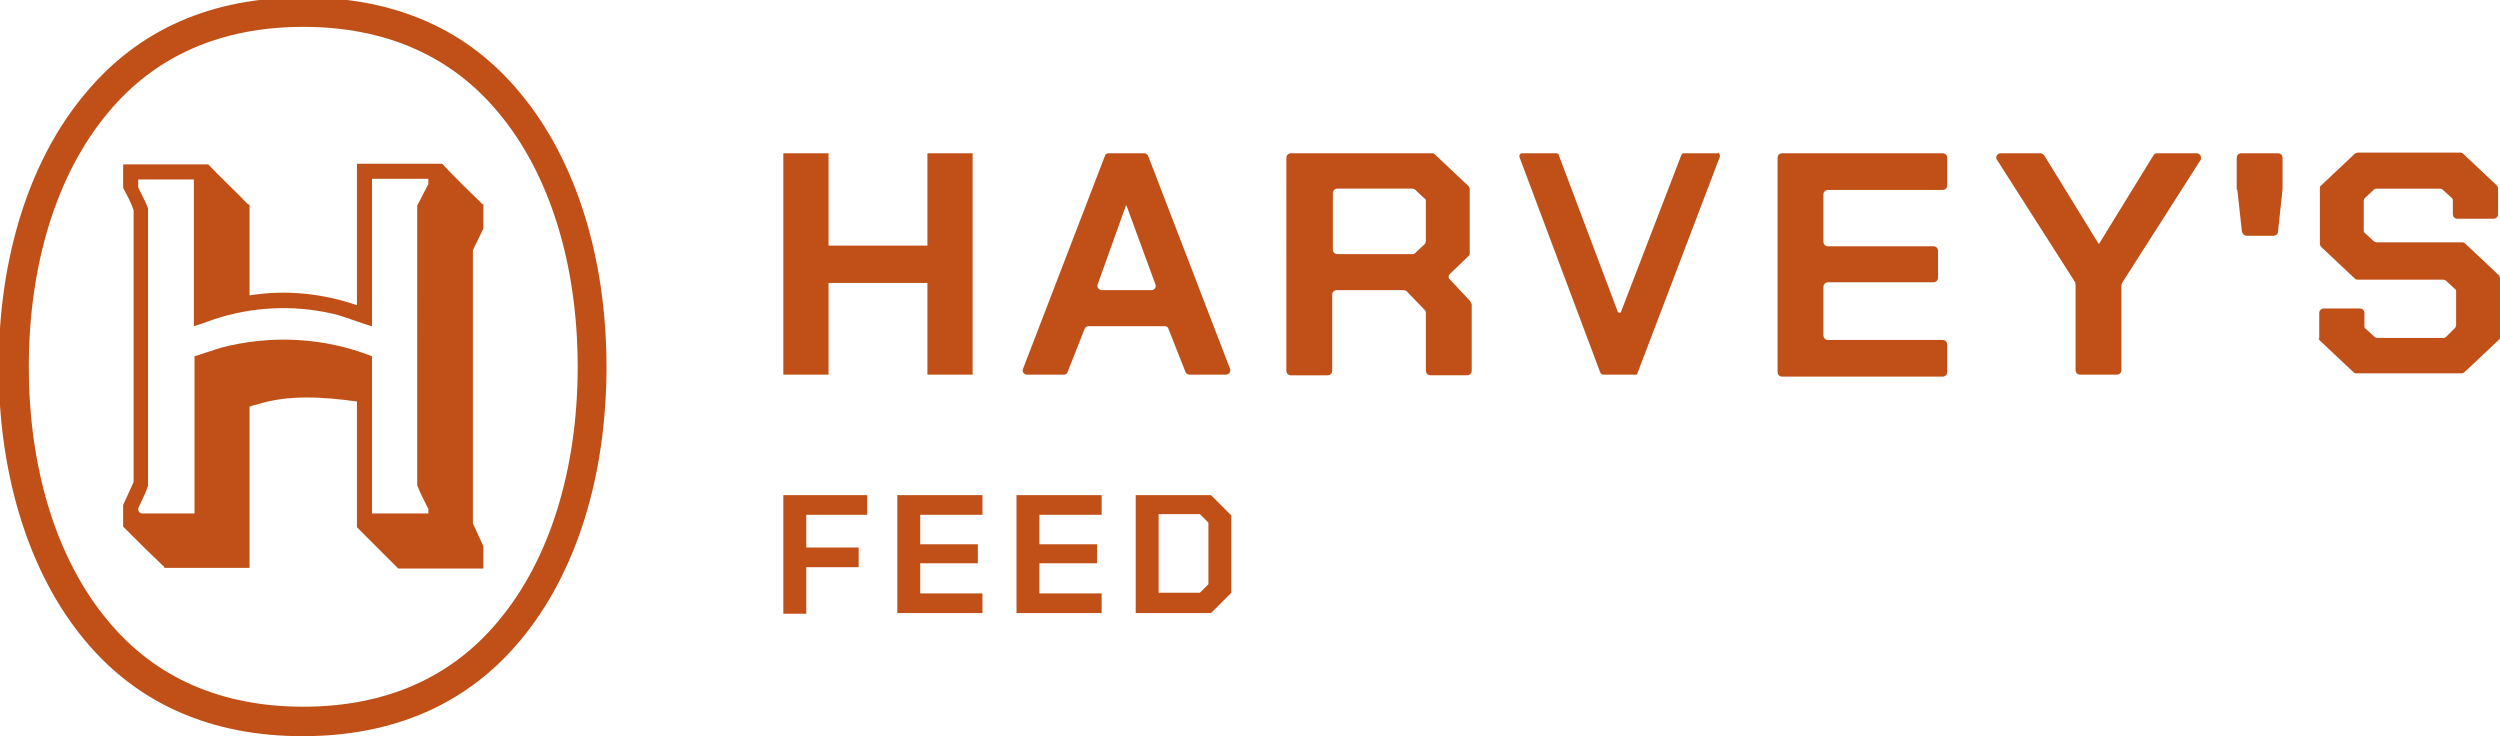 <?xml version="1.0" encoding="UTF-8"?>
<svg id="Layer_2" xmlns="http://www.w3.org/2000/svg" version="1.1" viewBox="0 0 381.7 112.4">
  <!-- Generator: Adobe Illustrator 29.4.0, SVG Export Plug-In . SVG Version: 2.1.0 Build 152)  -->
  <defs>
    <style>
      .st0 {
        fill: #c05017;
      }
    </style>
  </defs>
  <path class="st0" d="M119.6,75.6h12.8v3h-9.3v5h8v3h-8v7.1h-3.5v-17.9ZM137,75.6h13v3h-9.5v4.5h8.8v2.9h-8.8v4.6h9.5v3h-13v-17.9ZM155.2,75.6h13v3h-9.5v4.5h8.8v2.9h-8.8v4.6h9.5v3h-13v-17.9ZM173.4,75.6h11.5l3.1,3.1v11.8l-3.1,3.1h-11.5v-17.9ZM183.2,90.5l1.3-1.3v-9.4l-1.3-1.3h-6.3v12h6.3Z"/>
  <path class="st0" d="M46.3,4.1c12.5,0,22.6,4.4,29.8,13.1,7.8,9.3,12.1,23.1,12.1,38.8s-4.3,29.5-12.1,38.8c-7.2,8.7-17.3,13.1-29.8,13.1s-22.6-4.4-29.8-13.1c-7.8-9.3-12.1-23.1-12.1-38.8s4.3-29.5,12.1-38.8c7.2-8.7,17.3-13.1,29.8-13.1M46.3-.4C32.3-.4,21.1,4.5,13,14.3,4.5,24.4-.2,39.3-.2,56s4.7,31.6,13.1,41.7c8.1,9.8,19.4,14.7,33.3,14.7s25.2-4.9,33.3-14.7c8.5-10.2,13.1-25,13.1-41.7s-4.7-31.6-13.1-41.7C71.5,4.5,60.3-.4,46.3-.4h0ZM73.8,34.9l-1.6,3.3v41.7s1.6,3.5,1.6,3.5v3.4h-13l-6.3-6.3v-19.2h0c-5.1-.7-10.5-1.1-15.4.5-.2,0-.8.2-1,.3,0,0,0,0,0,0v24.6h-13c0-.2-.2-.3-.4-.5-1.8-1.7-3.6-3.5-5.4-5.3,0,0-.5-.5-.5-.5v-3.3l1.6-3.5v-41.5c-.4-1.2-1-2.3-1.6-3.4v-3.6h13c1.6,1.7,3.3,3.3,4.9,4.9.4.4.8.9,1.2,1.2,0,0,.2,0,.2.1v13.8c5.5-.9,11.2-.3,16.4,1.5v-21.6h13c1.9,2,3.9,4,5.9,5.9.1.1.2.3.4.3v3.4h0ZM56.7,49.8h0c-1.7-.5-3.4-1.2-5.1-1.7-5.8-1.5-12-1.4-17.8.3-1.4.4-2.8,1-4.2,1.4v-22.4h0c0,0-8.5,0-8.5,0v.8c0,.1,0,.2,0,.4.5,1.1,1.1,2.1,1.5,3.2v42.4c-.4,1.2-1,2.3-1.5,3.4,0,0,0,.2,0,.2h0c0,.3.3.6.6.6h8v-24c1.3-.4,2.7-.9,4-1.3,7.6-2,15.8-1.6,23.1,1.3v24h8.6v-.7c-.6-1.2-1.2-2.3-1.7-3.6V31.4s1.7-3.3,1.7-3.3v-.8h-8.6v22.5h0Z"/>
  <path class="st0" d="M119.6,23.4h6.9v14.1h15.1v-14.1h6.9v33.8h-6.9v-14h-15.1v14h-6.9V23.4ZM169.3,23.4h5.4c.3,0,.5.2.6.4l12.5,32.5c.2.4-.2.9-.6.9h-5.6c-.3,0-.5-.2-.6-.4l-2.6-6.6c-.1-.3-.3-.4-.6-.4h-11.6c-.3,0-.5.2-.6.4l-2.6,6.6c-.1.3-.3.4-.6.4h-5.6c-.5,0-.8-.5-.6-.9l12.5-32.5c.1-.3.3-.4.6-.4h0ZM175.8,44.3c.5,0,.8-.5.6-.9l-4.4-12h-.1l-4.3,12c-.2.4.2.9.6.9h7.5,0ZM224.7,46.3v10.3c0,.4-.3.7-.7.7h-5.6c-.4,0-.7-.3-.7-.7v-8.8c0-.2,0-.3-.2-.5l-2.7-2.8c-.1-.1-.3-.2-.5-.2h-10.2c-.4,0-.7.3-.7.7v11.6c0,.4-.3.7-.7.7h-5.6c-.4,0-.7-.3-.7-.7V24.1c0-.4.3-.7.7-.7h21.5c.2,0,.3,0,.5.2l5.1,4.8c.1.1.2.3.2.5v9.7c0,.2,0,.4-.2.5l-2.8,2.7c-.3.3-.3.7,0,.9l3,3.2c.1.1.2.3.2.5h0ZM204.2,38.8h11.4c.2,0,.3,0,.5-.2l1.4-1.3c.1-.1.2-.3.2-.5v-6c0-.2,0-.4-.2-.5l-1.4-1.3c-.1-.1-.3-.2-.5-.2h-11.4c-.4,0-.7.3-.7.7v8.6c0,.4.3.7.7.7h0ZM262.3,23.4h-5.2c-.2,0-.3.1-.4.3l-9.2,23.9c0,.2-.4.2-.5,0l-9-23.9c0-.2-.2-.3-.4-.3h-5.2c-.3,0-.5.3-.4.6l12.3,32.8c.1.3.3.4.6.4h4.9c.1,0,.2,0,.2-.2l12.6-33.1c0-.3-.1-.6-.4-.6h0ZM272.1,23.4h24.5c.4,0,.7.3.7.7v4.2c0,.4-.3.7-.7.7h-17.5c-.4,0-.7.3-.7.7v7.2c0,.4.3.7.7.7h16.1c.4,0,.7.3.7.7v4.1c0,.4-.3.7-.7.7h-16.1c-.4,0-.7.3-.7.7v7.4c0,.4.3.7.7.7h17.5c.4,0,.7.3.7.7v4.2c0,.4-.3.7-.7.7h-24.5c-.4,0-.7-.3-.7-.7V24.1c0-.4.3-.7.7-.7h0ZM316.9,43.2l-12-18.8c-.3-.4,0-1,.6-1h6c.2,0,.4.1.6.3l8.3,13.5h.1l8.3-13.5c.1-.2.3-.3.6-.3h6c.5,0,.8.6.6,1l-12,18.8c0,.1-.1.2-.1.4v12.9c0,.4-.3.7-.7.7h-5.6c-.4,0-.7-.3-.7-.7v-12.9c0-.1,0-.3-.1-.4h0ZM341.5,28.9v-4.8c0-.4.3-.7.7-.7h5.6c.4,0,.7.3.7.7v4.8h0c0,0-.7,6.5-.7,6.5,0,.3-.3.6-.7.6h-4.1c-.3,0-.6-.3-.7-.6l-.7-6.4h0c0,0,0,0,0,0ZM354.1,51.7v-3.9c0-.4.3-.7.7-.7h5.5c.4,0,.7.3.7.7v1.9c0,.2,0,.4.2.5l1.3,1.2c.1.1.3.2.5.2h10c.2,0,.3,0,.5-.2l1.3-1.3c.1-.1.2-.3.2-.5v-5c0-.2,0-.4-.2-.5l-1.3-1.2c-.1-.1-.3-.2-.5-.2h-13c-.2,0-.3,0-.5-.2l-5.1-4.8c-.1-.1-.2-.3-.2-.5v-8.4c0-.2,0-.4.2-.5l5.1-4.8c.1-.1.3-.2.5-.2h15.6c.2,0,.3,0,.5.2l5.1,4.8c.1.1.2.3.2.5v3.9c0,.4-.3.7-.7.7h-5.5c-.4,0-.7-.3-.7-.7v-2c0-.2,0-.4-.2-.5l-1.3-1.2c-.1-.1-.3-.2-.5-.2h-9.6c-.2,0-.3,0-.5.2l-1.3,1.2c-.1.1-.2.3-.2.5v4.4c0,.2,0,.4.2.5l1.3,1.2c.1.1.3.2.5.2h13c.2,0,.3,0,.5.2l5.1,4.8c.1.1.2.3.2.5v8.9c0,.2,0,.4-.2.5l-5.2,4.9c-.1.1-.3.2-.5.2h-16c-.2,0-.3,0-.5-.2l-5.1-4.8c-.1-.1-.2-.3-.2-.5Z"/>
</svg>